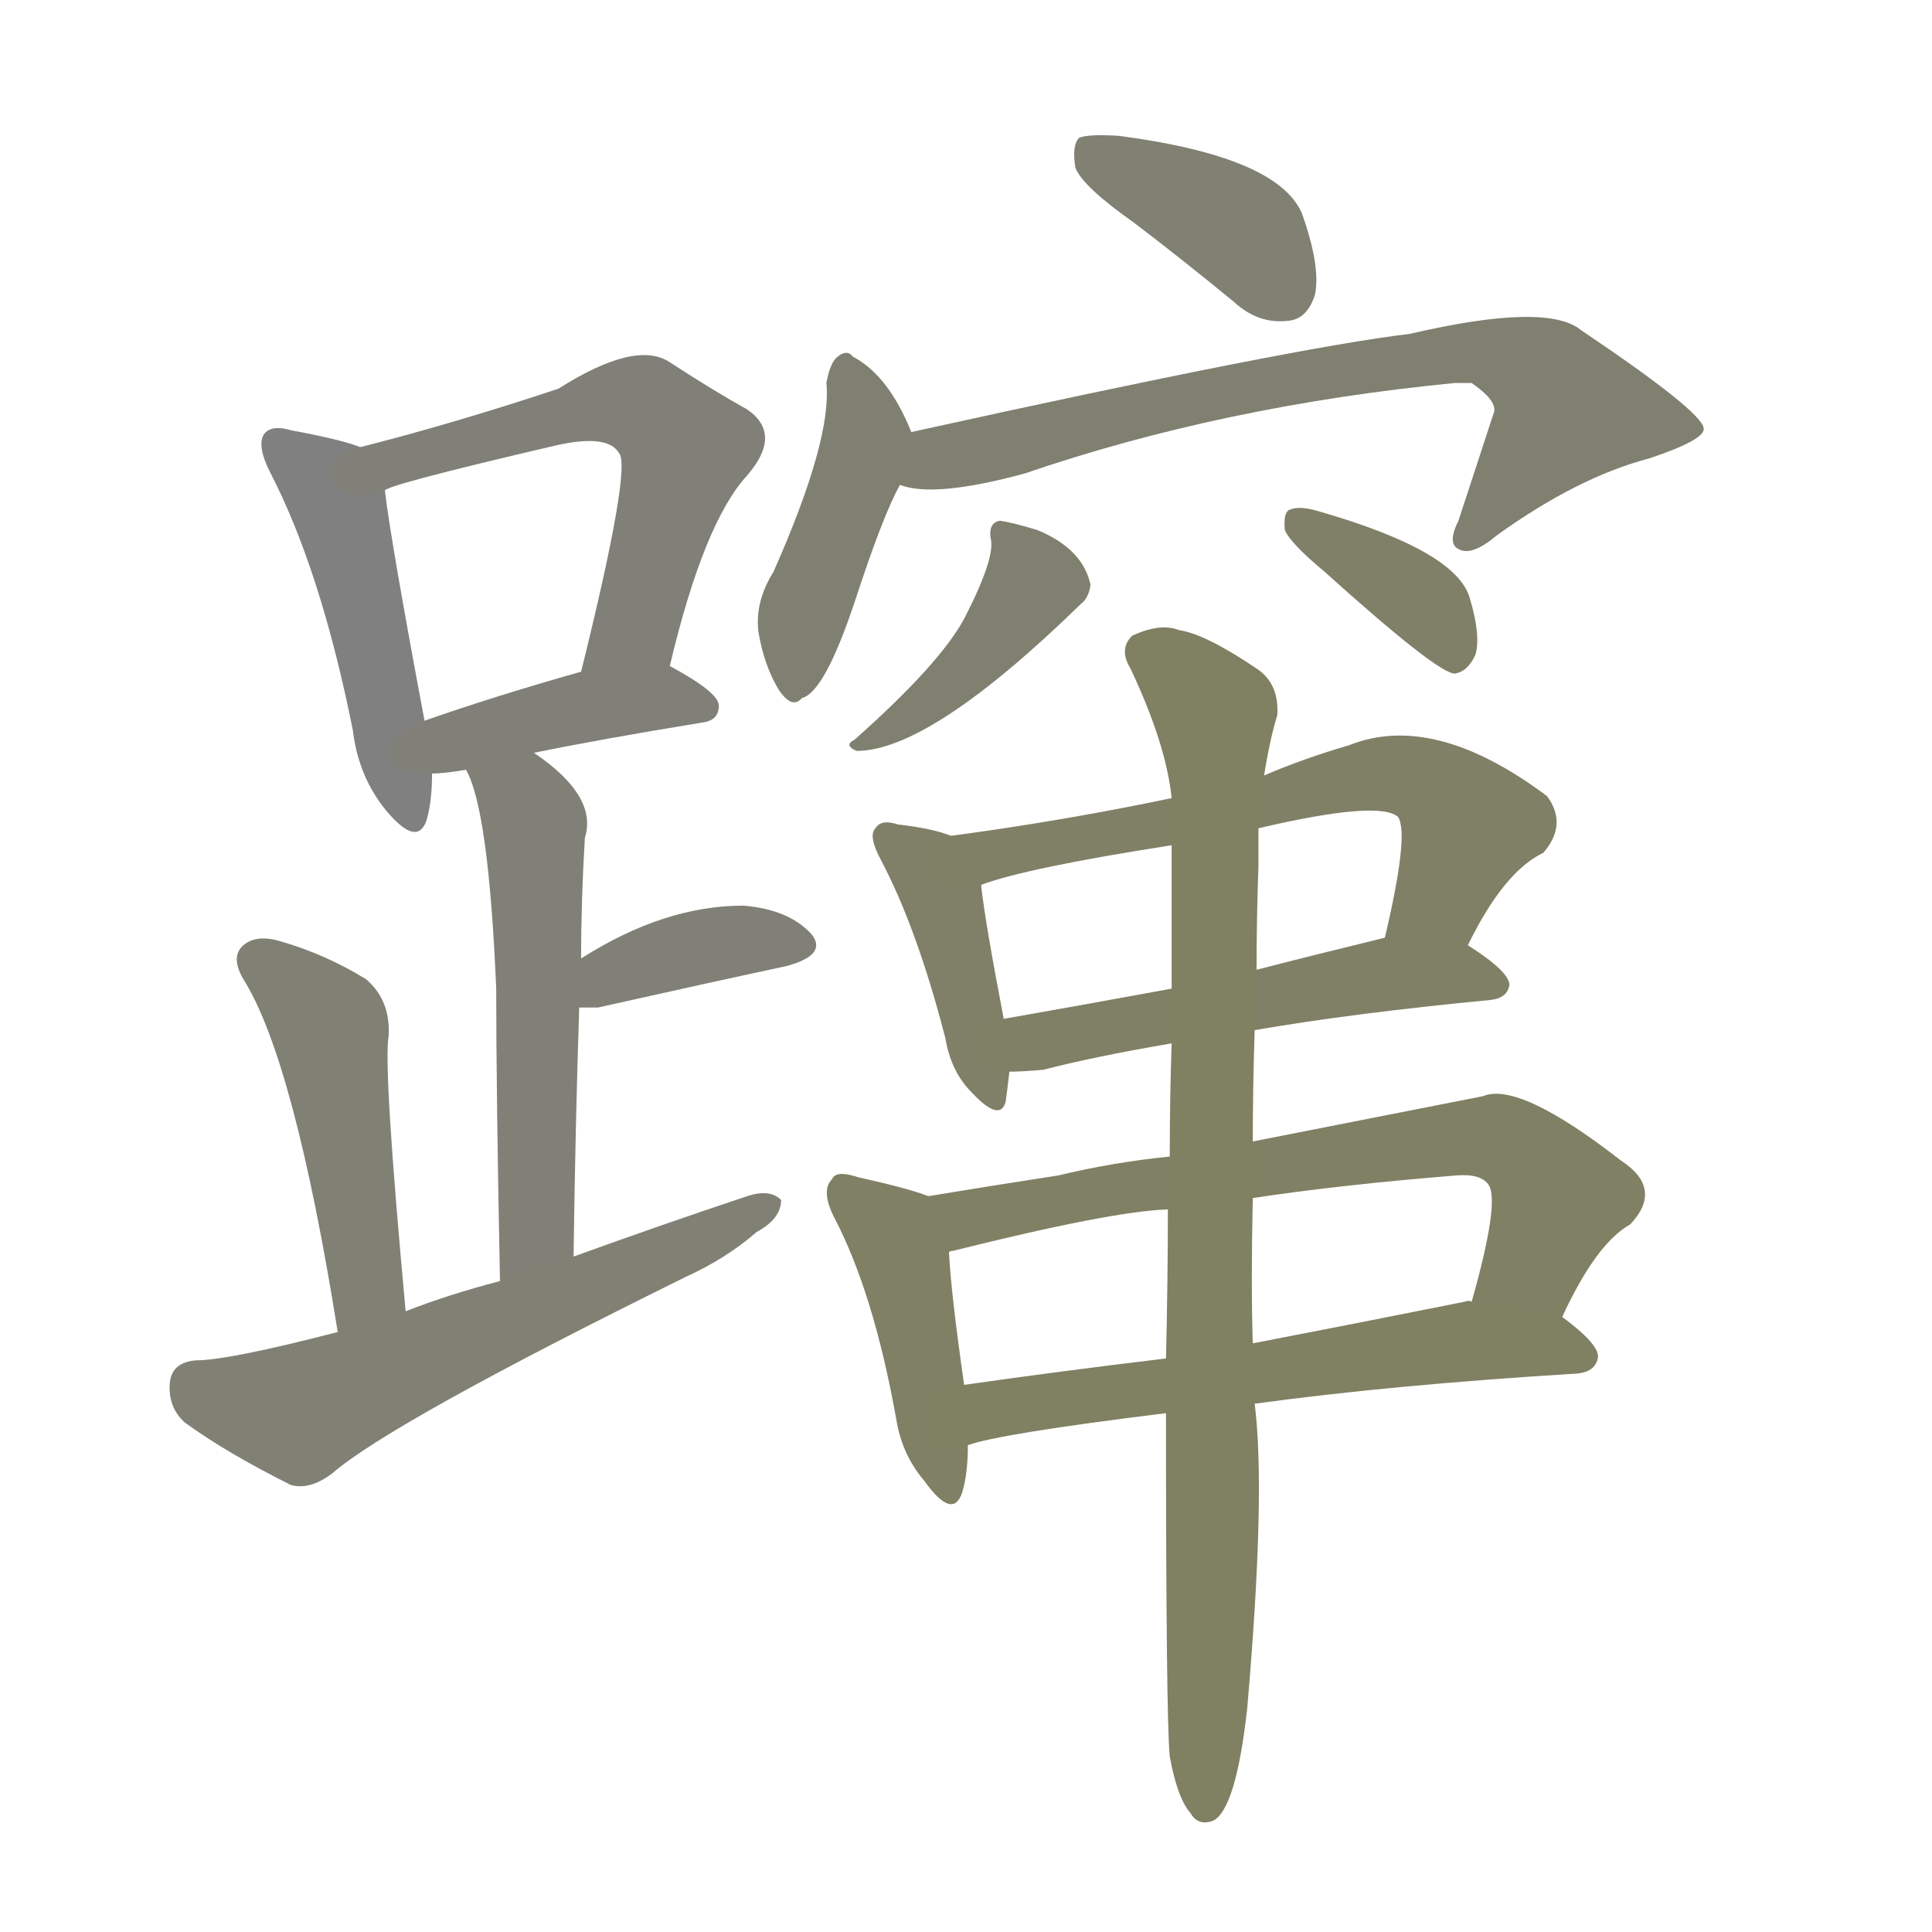 <svg version="1.1" viewBox="0 0 1024 1024" xmlns="http://www.w3.org/2000/svg">
  
  <g transform="scale(1, -1) translate(0, -900)">
    <style type="text/css">
        .stroke1 {fill: #808080;}
        .stroke2 {fill: #808079;}
        .stroke3 {fill: #808078;}
        .stroke4 {fill: #808077;}
        .stroke5 {fill: #808076;}
        .stroke6 {fill: #808075;}
        .stroke7 {fill: #808074;}
        .stroke8 {fill: #808073;}
        .stroke9 {fill: #808072;}
        .stroke10 {fill: #808071;}
        .stroke11 {fill: #808070;}
        .stroke12 {fill: #808069;}
        .stroke13 {fill: #808068;}
        .stroke14 {fill: #808067;}
        .stroke15 {fill: #808066;}
        .stroke16 {fill: #808065;}
        .stroke17 {fill: #808064;}
        .stroke18 {fill: #808063;}
        .stroke19 {fill: #808062;}
        .stroke20 {fill: #808061;}
        text {
            font-family: Helvetica;
            font-size: 50px;
            fill: #808060;
            paint-order: stroke;
            stroke: #000000;
            stroke-width: 4px;
            stroke-linecap: butt;
            stroke-linejoin: miter;
            font-weight: 800;
        }
    </style>

    <path d="M 191 663 Q 181 667 154 672 Q 144 675 140 670 Q 136 664 143 650 Q 170 598 187 513 Q 190 488 205 470 Q 221 451 226 465 Q 229 475 229 490 L 225 518 Q 207 614 204 640 C 201 660 201 660 191 663 Z" class="stroke1"/>
    <path d="M 355 547 Q 373 623 396 648 Q 415 670 396 683 Q 378 693 355 708 Q 337 720 296 694 Q 242 676 191 663 C 162 655 176 629 204 640 Q 205 643 295 664 Q 322 670 328 660 Q 335 653 308 544 C 301 515 348 518 355 547 Z" class="stroke2"/>
    <path d="M 283 501 Q 317 508 372 517 Q 381 518 381 526 Q 381 533 355 547 C 343 554 337 552 308 544 Q 262 531 225 518 C 197 508 199 488 229 490 Q 235 490 247 492 L 283 501 Z" class="stroke3"/>
    <path d="M 304 234 Q 305 306 307 366 L 308 392 Q 308 423 310 456 Q 317 478 283 501 C 259 519 235 520 247 492 Q 259 471 263 376 Q 263 321 265 221 C 266 191 304 204 304 234 Z" class="stroke4"/>
    <path d="M 307 366 Q 311 366 317 366 Q 375 379 417 388 Q 439 394 430 405 Q 418 418 394 420 Q 352 420 308 392 C 283 376 277 366 307 366 Z" class="stroke5"/>
    <path d="M 215 205 Q 203 335 206 351 Q 207 370 194 381 Q 173 394 149 401 Q 136 405 129 399 Q 122 393 129 381 Q 156 338 179 194 C 184 164 218 175 215 205 Z" class="stroke6"/>
    <path d="M 179 194 Q 121 179 104 179 Q 91 178 90 167 Q 89 154 98 146 Q 120 130 154 113 Q 164 110 176 119 Q 207 146 363 223 Q 385 233 401 247 Q 414 254 414 264 Q 408 270 396 266 Q 351 251 304 234 L 265 221 Q 238 214 215 205 L 179 194 Z" class="stroke7"/>
    <path d="M 601 782 Q 626 763 654 740 Q 667 728 683 730 Q 693 731 697 744 Q 700 759 690 787 Q 677 817 593 828 Q 577 829 572 827 Q 568 823 570 811 Q 574 801 601 782 Z" class="stroke8"/>
    <path d="M 483 671 Q 471 701 452 711 Q 449 715 444 711 Q 440 708 438 697 Q 441 667 410 597 Q 400 581 402 565 Q 405 547 413 534 Q 420 524 425 530 Q 437 533 453 581 Q 468 627 477 643 C 487 662 487 662 483 671 Z" class="stroke9"/>
    <path d="M 477 643 Q 495 636 543 649 Q 648 685 771 697 Q 775 697 780 697 Q 793 688 792 682 L 773 624 Q 767 612 773 609 Q 780 605 793 616 Q 836 647 874 657 Q 904 667 903 673 Q 902 682 838 725 Q 820 740 747 723 Q 687 716 483 671 C 454 665 447 648 477 643 Z" class="stroke10"/>
    <path d="M 525 615 Q 528 605 511 572 Q 498 548 453 508 Q 447 505 454 502 Q 493 502 573 580 Q 577 583 578 590 Q 574 609 550 619 Q 537 623 530 624 Q 524 623 525 615 Z" class="stroke11"/>
    <path d="M 702 597 Q 762 543 771 543 Q 778 544 782 553 Q 785 563 779 583 Q 772 608 699 629 Q 689 632 684 630 Q 680 629 681 619 Q 684 612 702 597 Z" class="stroke12"/>
    <path d="M 504 457 Q 494 461 476 463 Q 467 466 464 461 Q 460 457 467 444 Q 486 408 501 350 Q 504 332 515 321 Q 530 305 533 316 Q 534 323 535 332 L 532 360 Q 522 412 520 431 C 517 452 517 452 504 457 Z" class="stroke13"/>
    <path d="M 778 399 Q 797 438 818 448 Q 831 463 820 478 Q 760 523 715 505 Q 691 498 670 489 L 621 477 Q 564 465 504 457 C 474 453 491 422 520 431 Q 544 440 621 452 L 667 461 Q 731 476 741 467 Q 747 458 734 403 C 727 374 764 372 778 399 Z" class="stroke14"/>
    <path d="M 665 354 Q 717 363 790 370 Q 799 371 800 378 Q 800 385 778 399 C 762 410 762 410 734 403 Q 697 394 666 386 L 621 376 Q 572 367 532 360 C 502 355 505 331 535 332 Q 542 332 553 333 Q 580 340 621 347 L 665 354 Z" class="stroke15"/>
    <path d="M 492 266 Q 482 270 455 276 Q 443 280 441 275 Q 435 269 442 255 Q 463 215 475 148 Q 478 129 490 115 Q 505 94 510 109 Q 513 119 513 134 L 511 166 Q 504 215 503 236 C 501 263 501 263 492 266 Z" class="stroke16"/>
    <path d="M 828 202 Q 846 241 864 251 Q 882 270 859 285 Q 805 327 786 319 Q 771 316 664 295 L 620 287 Q 590 284 561 277 Q 522 271 492 266 C 462 261 474 228 503 236 Q 503 237 505 237 Q 589 258 619 259 L 664 265 Q 710 272 772 277 Q 785 278 789 272 Q 795 263 780 210 C 772 181 815 175 828 202 Z" class="stroke17"/>
    <path d="M 665 156 Q 738 166 836 172 Q 846 173 847 181 Q 847 188 828 202 L 780 210 Q 779 211 776 210 Q 716 198 664 188 L 618 180 Q 560 173 511 166 C 481 162 484 126 513 134 Q 529 140 618 151 L 665 156 Z" class="stroke18"/>
    <path d="M 620 -31 Q 624 -53 631 -61 Q 635 -68 643 -65 Q 655 -59 661 -6 Q 671 109 665 156 L 664 188 Q 663 219 664 265 L 664 295 Q 664 323 665 354 L 666 386 Q 666 413 667 441 Q 667 451 667 461 L 670 489 Q 673 508 677 521 Q 678 537 667 545 Q 639 564 625 566 Q 615 570 600 563 Q 593 556 599 546 Q 618 506 621 477 L 621 452 Q 621 418 621 376 L 621 347 Q 620 319 620 287 L 619 259 Q 619 222 618 180 L 618 151 Q 618 -11 620 -31 Z" class="stroke19"/>
    
    
    
    
    
    
    
    
    
    
    
    
    
    
    
    
    
    
    </g>
</svg>
